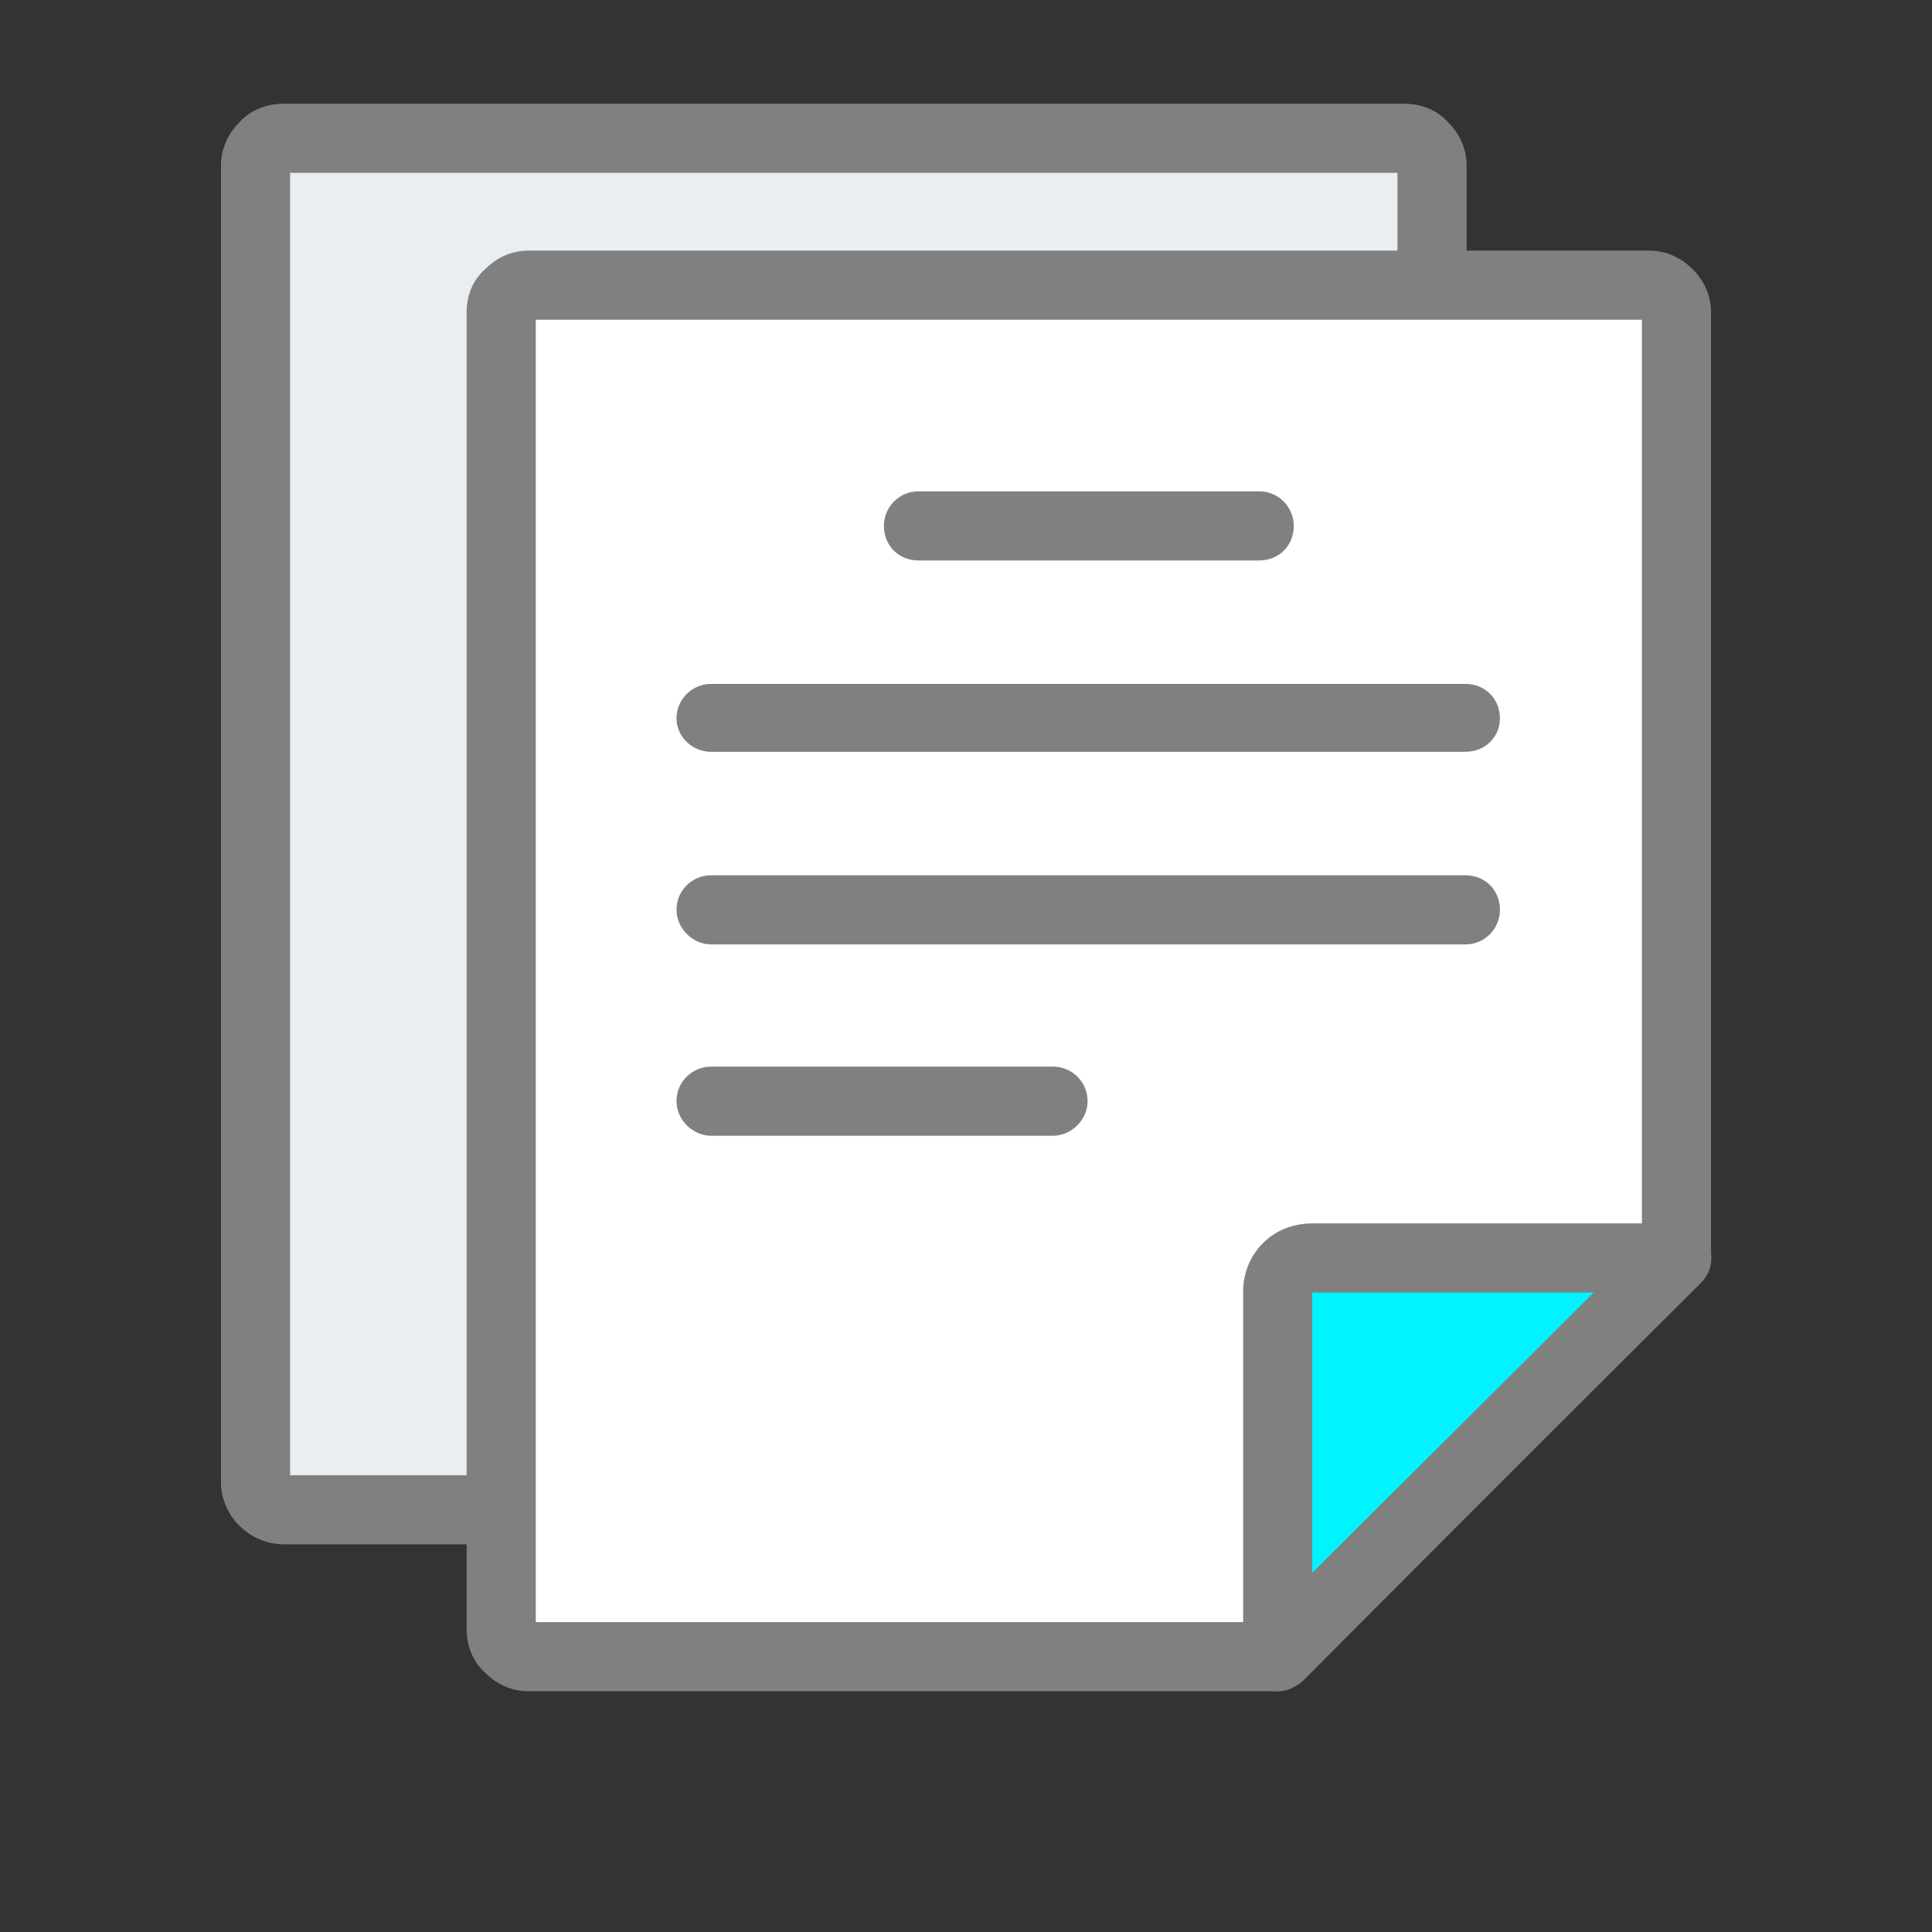 <?xml version="1.0" encoding="UTF-8"?>
<!DOCTYPE svg PUBLIC "-//W3C//DTD SVG 1.1//EN" "http://www.w3.org/Graphics/SVG/1.1/DTD/svg11.dtd">
<!-- Creator: CorelDRAW 2018 (64-Bit) -->
<svg xmlns="http://www.w3.org/2000/svg" xml:space="preserve" width="28px" height="28px" version="1.1" style="shape-rendering:geometricPrecision; text-rendering:geometricPrecision; image-rendering:optimizeQuality; fill-rule:evenodd; clip-rule:evenodd"
viewBox="0 0 1.565 1.565"
 xmlns:xlink="http://www.w3.org/1999/xlink">
 <rect x="0" y="0" width="1.565" height="1.565" fill="#333333" stroke="none"/>
 <defs>
  <style type="text/css">
   <![CDATA[
    .fil0 {fill:none}
    .fil4 {fill:#00F4FF}
    .fil1 {fill:#EAEDF2}
    .fil3 {fill:white}
    .fil2 {fill:gray;fill-rule:nonzero}
   ]]>
  </style>
 </defs>
 <g id="Layer_x0020_1">
  <g id="_2237860814464">
   <rect class="fil0" width="1.565" height="1.565"/>
   <g>
    <path class="fil1" d="M0.23 0.112l0.907 0c0.013,0 0.023,0.01 0.023,0.022l0 1.067c0,0.012 -0.01,0.022 -0.023,0.022l-0.907 0c-0.013,0 -0.023,-0.01 -0.023,-0.022l0 -1.067c0,-0.012 0.01,-0.022 0.023,-0.022z"/>
    <path class="fil2" d="M0.23 0.084l0.907 0c0.014,0 0.027,0.005 0.036,0.015 0.009,0.009 0.015,0.021 0.015,0.035l0 1.067c0,0.013 -0.006,0.026 -0.015,0.035 -0.009,0.009 -0.022,0.015 -0.036,0.015l-0.907 0c-0.014,0 -0.027,-0.006 -0.036,-0.015l-0.002 -0.002c-0.008,-0.009 -0.013,-0.021 -0.013,-0.033l0 -1.067c0,-0.014 0.006,-0.026 0.015,-0.035 0.009,-0.01 0.022,-0.015 0.036,-0.015zm0.902 0.056l-0.897 0 0 1.055 0.897 0 0 -1.055z"/>
    <path class="fil3" d="M0.428 0.231l0.908 0c0.012,0 0.022,0.01 0.022,0.022l0 0.766 -0.323 0.323 -0.607 0c-0.012,0 -0.022,-0.01 -0.022,-0.022l0 -1.067c0,-0.012 0.01,-0.022 0.022,-0.022z"/>
    <path class="fil2" d="M0.428 0.203l0.908 0c0.014,0 0.026,0.006 0.035,0.015l0.002 0.002c0.008,0.009 0.013,0.02 0.013,0.033l0 0.766c0,0.008 -0.003,0.015 -0.009,0.02l-0.322 0.323c-0.006,0.005 -0.013,0.008 -0.02,0.008l-0.607 0c-0.014,0 -0.026,-0.006 -0.035,-0.015 -0.01,-0.009 -0.015,-0.022 -0.015,-0.035l0 -1.067c0,-0.014 0.005,-0.026 0.015,-0.035 0.009,-0.009 0.021,-0.015 0.035,-0.015zm0.902 0.056l-0.896 0 0 1.055 0.589 0 0.307 -0.307 0 -0.748z"/>
    <path class="fil2" d="M0.576 0.609c-0.015,0 -0.028,-0.012 -0.028,-0.027 0,-0.016 0.013,-0.028 0.028,-0.028l0.611 0c0.016,0 0.028,0.012 0.028,0.028 0,0.015 -0.012,0.027 -0.028,0.027l-0.611 0z"/>
    <path class="fil2" d="M0.744 0.454c-0.016,0 -0.028,-0.012 -0.028,-0.028 0,-0.015 0.012,-0.028 0.028,-0.028l0.276 0c0.016,0 0.028,0.013 0.028,0.028 0,0.016 -0.012,0.028 -0.028,0.028l-0.276 0z"/>
    <path class="fil4" d="M1.358 1.019l-0.295 0c-0.016,0 -0.028,0.012 -0.028,0.027l0 0.296 0.323 -0.323z"/>
    <path class="fil2" d="M1.291 1.047l-0.228 0 0 0.227 0.228 -0.227zm-0.228 -0.056l0.295 0c0.007,0 0.014,0.003 0.02,0.008 0.011,0.011 0.011,0.029 0,0.04l-0.323 0.322c-0.005,0.005 -0.012,0.009 -0.02,0.009 -0.015,0 -0.028,-0.013 -0.028,-0.028l0 -0.296c0,-0.015 0.006,-0.029 0.016,-0.039 0.01,-0.01 0.024,-0.016 0.04,-0.016z"/>
    <path class="fil2" d="M0.576 0.765c-0.015,0 -0.028,-0.013 -0.028,-0.028 0,-0.016 0.013,-0.028 0.028,-0.028l0.611 0c0.016,0 0.028,0.012 0.028,0.028 0,0.015 -0.012,0.028 -0.028,0.028l-0.611 0z"/>
    <path class="fil2" d="M0.576 0.92c-0.015,0 -0.028,-0.013 -0.028,-0.028 0,-0.016 0.013,-0.028 0.028,-0.028l0.277 0c0.015,0 0.028,0.012 0.028,0.028 0,0.015 -0.013,0.028 -0.028,0.028l-0.277 0z"/>
   </g>
  </g>
 </g>
</svg>
